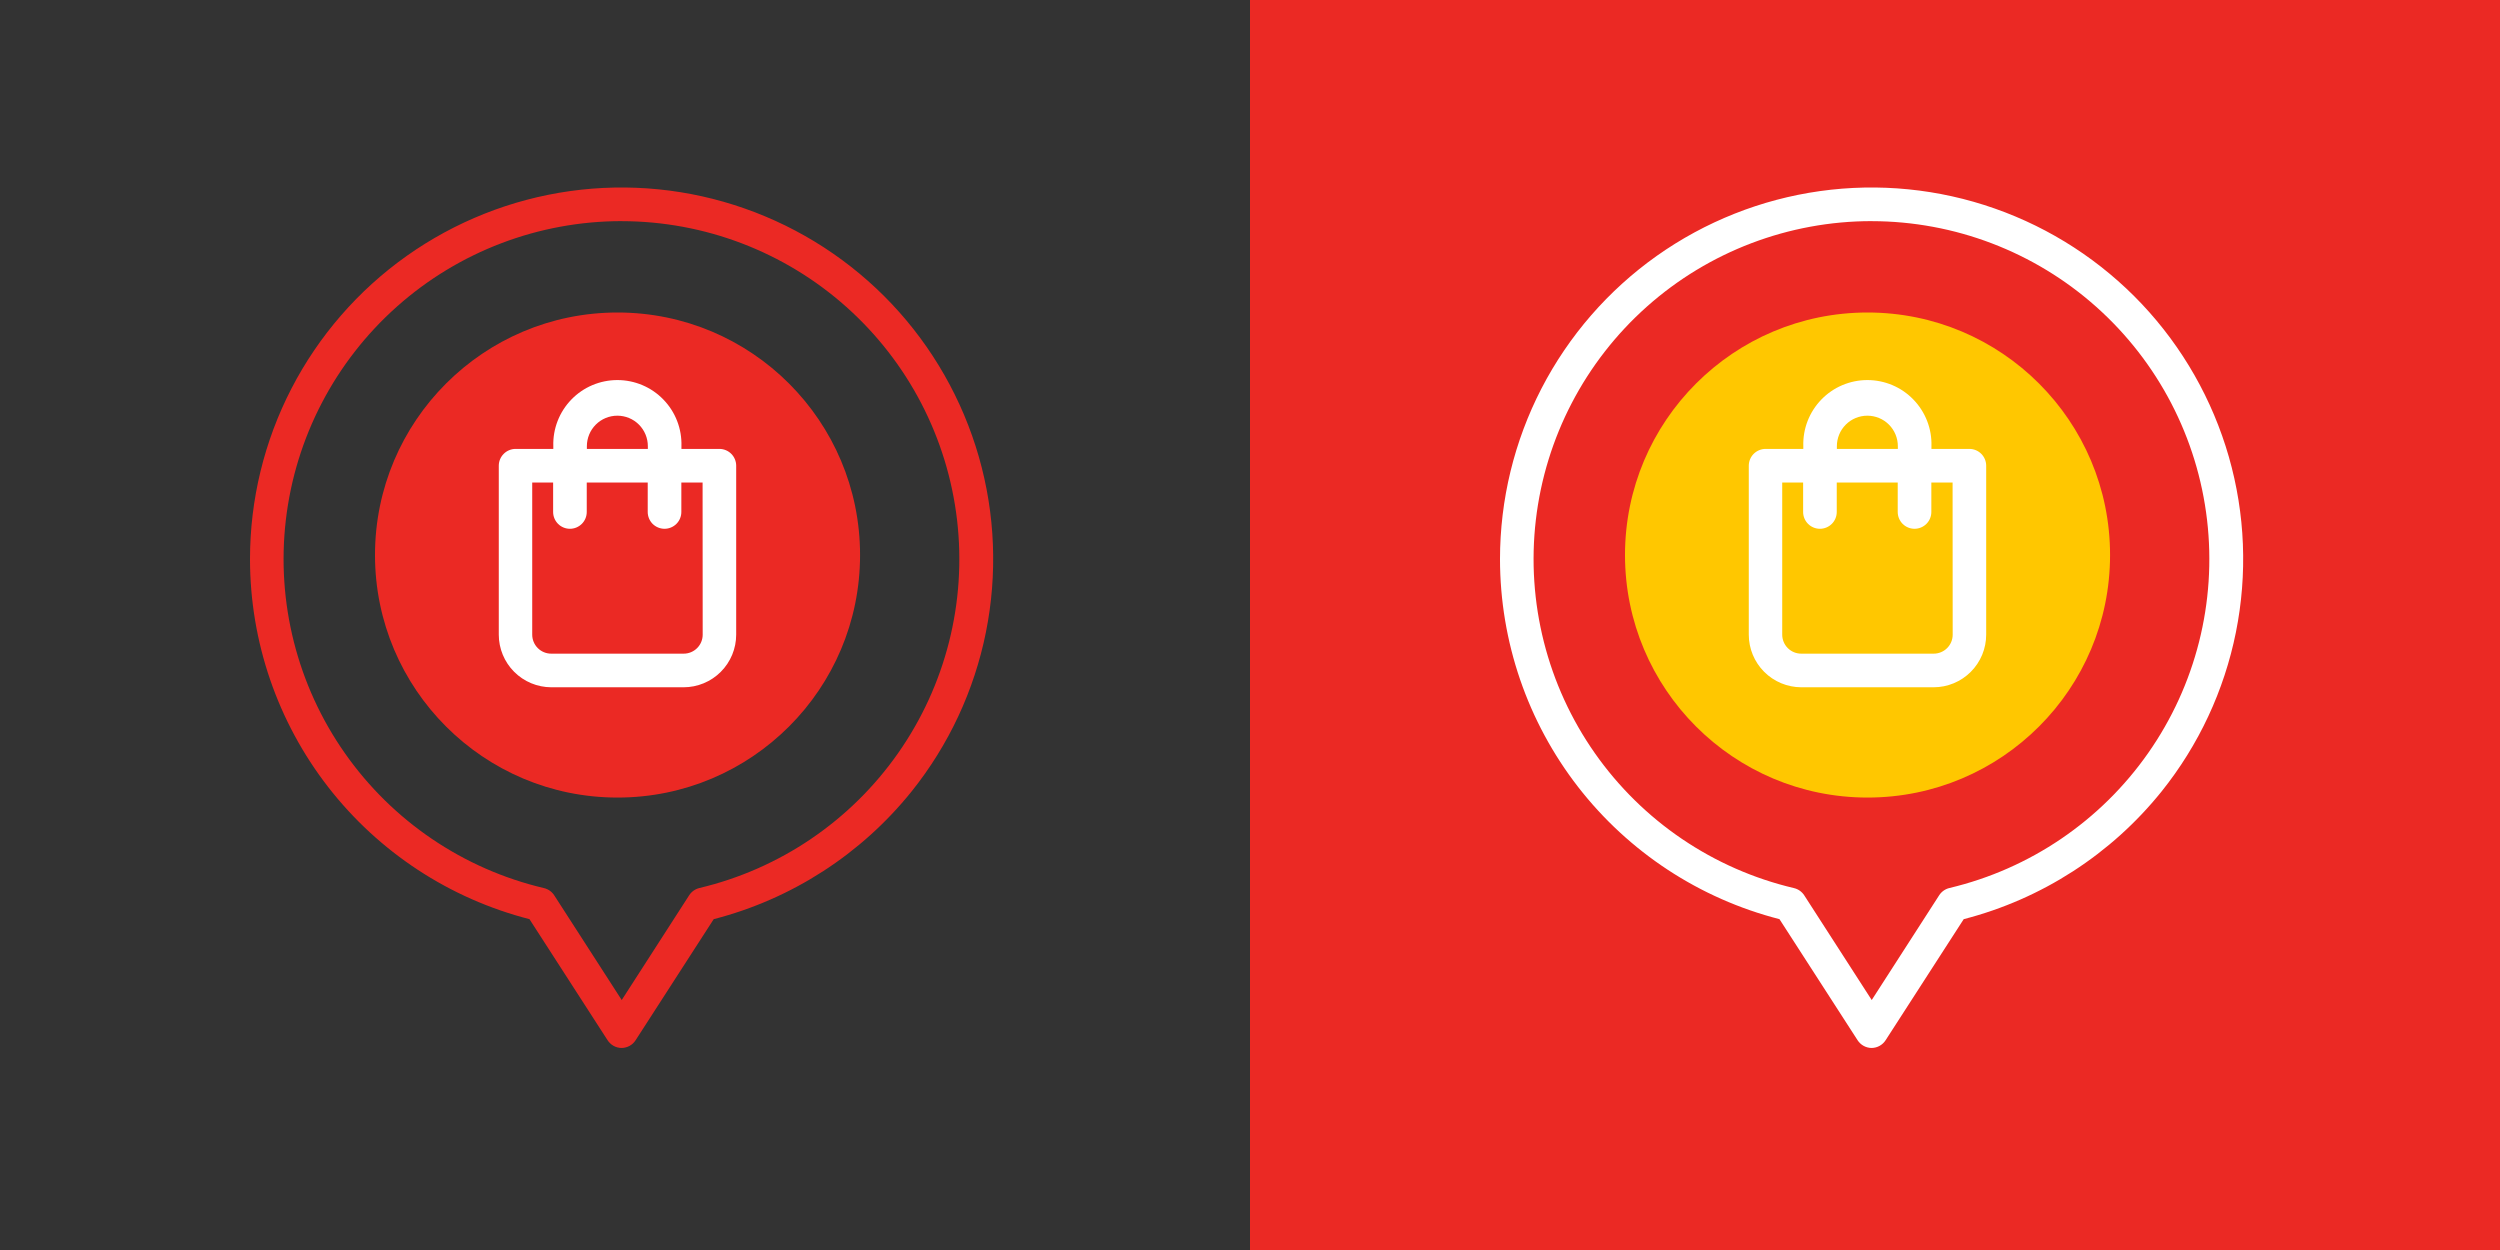 <svg width="80" height="40" viewBox="0 0 80 40" fill="none" xmlns="http://www.w3.org/2000/svg">
<rect x="0" y="0" width="80" height="40" fill="#333333" stroke="none"/>
<rect x="40" width="40" height="40" fill="#EB2924"/>
<path d="M59.895 33.535C59.805 33.535 59.717 33.512 59.638 33.469C59.559 33.426 59.492 33.363 59.443 33.288L56.943 29.413C54.385 28.756 52.118 27.268 50.499 25.182C48.88 23.096 48.001 20.531 48 17.891C48 15.991 48.456 14.118 49.328 12.43C50.201 10.742 51.465 9.288 53.015 8.189C54.566 7.091 56.357 6.379 58.238 6.115C60.12 5.851 62.038 6.042 63.83 6.672C65.623 7.301 67.239 8.351 68.543 9.733C69.846 11.116 70.799 12.791 71.323 14.617C71.846 16.444 71.923 18.37 71.549 20.233C71.175 22.095 70.36 23.842 69.172 25.325C67.557 27.335 65.336 28.769 62.839 29.413L60.339 33.288C60.291 33.362 60.225 33.424 60.148 33.467C60.071 33.51 59.984 33.533 59.895 33.535ZM59.895 7.076C57.242 7.075 54.682 8.048 52.701 9.811C50.719 11.575 49.454 14.005 49.147 16.639C48.84 19.274 49.512 21.93 51.035 24.101C52.558 26.273 54.825 27.81 57.407 28.419C57.543 28.451 57.66 28.534 57.736 28.651L59.895 32.001L62.054 28.648C62.13 28.531 62.247 28.448 62.383 28.416C64.961 27.803 67.224 26.266 68.743 24.095C70.263 21.924 70.933 19.272 70.626 16.64C70.319 14.008 69.057 11.581 67.079 9.818C65.101 8.055 62.544 7.08 59.895 7.077V7.076Z" fill="white"/>
<path d="M59.761 25.522C64.047 25.522 67.522 22.047 67.522 17.761C67.522 13.475 64.047 10 59.761 10C55.475 10 52 13.475 52 17.761C52 22.047 55.475 25.522 59.761 25.522Z" fill="#FFC700"/>
<path d="M63.024 14.365H61.806V14.277C61.815 14.002 61.768 13.729 61.669 13.473C61.569 13.216 61.42 12.983 61.229 12.786C61.038 12.588 60.809 12.431 60.556 12.324C60.303 12.217 60.031 12.162 59.756 12.162C59.481 12.162 59.209 12.217 58.956 12.324C58.703 12.431 58.474 12.588 58.283 12.786C58.092 12.983 57.942 13.216 57.843 13.473C57.744 13.729 57.697 14.002 57.706 14.277V14.365H56.499C56.356 14.365 56.219 14.422 56.118 14.523C56.018 14.623 55.961 14.76 55.961 14.903V20.309C55.961 20.755 56.138 21.182 56.452 21.497C56.767 21.813 57.193 21.991 57.639 21.993H61.874C62.321 21.993 62.749 21.815 63.064 21.5C63.38 21.184 63.558 20.756 63.558 20.309V14.903C63.558 14.761 63.502 14.625 63.402 14.524C63.302 14.423 63.166 14.366 63.024 14.365ZM58.78 14.277C58.78 14.018 58.883 13.77 59.066 13.587C59.249 13.404 59.497 13.302 59.755 13.302C60.014 13.302 60.262 13.404 60.445 13.587C60.628 13.77 60.731 14.018 60.731 14.277V14.365H58.78V14.277ZM62.486 20.309C62.486 20.47 62.422 20.625 62.308 20.739C62.194 20.853 62.039 20.917 61.878 20.917H57.639C57.478 20.917 57.323 20.853 57.209 20.739C57.095 20.625 57.031 20.47 57.031 20.309V15.441H57.7V16.383C57.7 16.526 57.757 16.663 57.858 16.764C57.958 16.864 58.095 16.921 58.238 16.921C58.381 16.921 58.517 16.864 58.618 16.764C58.719 16.663 58.776 16.526 58.776 16.383V15.441H60.727V16.383C60.727 16.526 60.784 16.663 60.885 16.764C60.985 16.864 61.122 16.921 61.265 16.921C61.408 16.921 61.544 16.864 61.645 16.764C61.746 16.663 61.803 16.526 61.803 16.383V15.441H62.483L62.486 20.309Z" fill="white"/>
<path d="M19.895 33.535C19.805 33.535 19.716 33.512 19.637 33.469C19.559 33.426 19.492 33.363 19.443 33.288L16.943 29.413C14.385 28.756 12.118 27.268 10.499 25.182C8.88 23.096 8.001 20.531 8 17.891C8 15.991 8.455 14.118 9.328 12.43C10.201 10.742 11.465 9.288 13.015 8.189C14.566 7.091 16.357 6.379 18.238 6.115C20.12 5.851 22.038 6.042 23.83 6.672C25.623 7.301 27.239 8.351 28.543 9.733C29.846 11.116 30.799 12.791 31.323 14.617C31.846 16.444 31.923 18.37 31.549 20.233C31.175 22.095 30.36 23.842 29.172 25.325C27.557 27.335 25.336 28.769 22.839 29.413L20.339 33.288C20.291 33.362 20.226 33.424 20.148 33.467C20.07 33.51 19.984 33.533 19.895 33.535ZM19.895 7.076C17.242 7.075 14.682 8.048 12.701 9.811C10.719 11.575 9.454 14.005 9.147 16.639C8.84 19.274 9.512 21.93 11.035 24.101C12.558 26.273 14.825 27.81 17.407 28.419C17.543 28.451 17.66 28.534 17.736 28.651L19.895 32.001L22.054 28.648C22.13 28.531 22.247 28.448 22.383 28.416C24.961 27.803 27.224 26.266 28.743 24.095C30.263 21.924 30.933 19.272 30.626 16.64C30.319 14.008 29.057 11.581 27.079 9.818C25.101 8.055 22.544 7.08 19.895 7.077V7.076Z" fill="#EB2924"/>
<path d="M19.761 25.522C24.047 25.522 27.522 22.047 27.522 17.761C27.522 13.475 24.047 10 19.761 10C15.475 10 12 13.475 12 17.761C12 22.047 15.475 25.522 19.761 25.522Z" fill="#EB2924"/>
<path d="M23.024 14.365H21.806V14.277C21.814 14.002 21.768 13.729 21.669 13.473C21.57 13.216 21.42 12.983 21.229 12.786C21.038 12.588 20.809 12.431 20.556 12.324C20.303 12.217 20.031 12.162 19.756 12.162C19.481 12.162 19.209 12.217 18.956 12.324C18.703 12.431 18.474 12.588 18.283 12.786C18.092 12.983 17.942 13.216 17.843 13.473C17.744 13.729 17.697 14.002 17.706 14.277V14.365H16.499C16.356 14.365 16.219 14.422 16.119 14.523C16.018 14.623 15.961 14.76 15.961 14.903V20.309C15.961 20.755 16.138 21.182 16.452 21.497C16.767 21.813 17.193 21.991 17.639 21.993H21.874C22.32 21.993 22.749 21.815 23.064 21.5C23.38 21.184 23.558 20.756 23.558 20.309V14.903C23.558 14.761 23.502 14.625 23.402 14.524C23.302 14.423 23.166 14.366 23.024 14.365ZM18.78 14.277C18.78 14.018 18.883 13.77 19.066 13.587C19.249 13.404 19.497 13.302 19.755 13.302C20.014 13.302 20.262 13.404 20.445 13.587C20.628 13.77 20.731 14.018 20.731 14.277V14.365H18.78V14.277ZM22.486 20.309C22.486 20.47 22.422 20.625 22.308 20.739C22.194 20.853 22.039 20.917 21.878 20.917H17.639C17.478 20.917 17.323 20.853 17.209 20.739C17.095 20.625 17.031 20.47 17.031 20.309V15.441H17.7V16.383C17.7 16.526 17.757 16.663 17.858 16.764C17.958 16.864 18.095 16.921 18.238 16.921C18.381 16.921 18.517 16.864 18.618 16.764C18.719 16.663 18.776 16.526 18.776 16.383V15.441H20.727V16.383C20.727 16.526 20.784 16.663 20.884 16.764C20.985 16.864 21.122 16.921 21.265 16.921C21.408 16.921 21.544 16.864 21.645 16.764C21.746 16.663 21.803 16.526 21.803 16.383V15.441H22.483L22.486 20.309Z" fill="white"/>
</svg>
